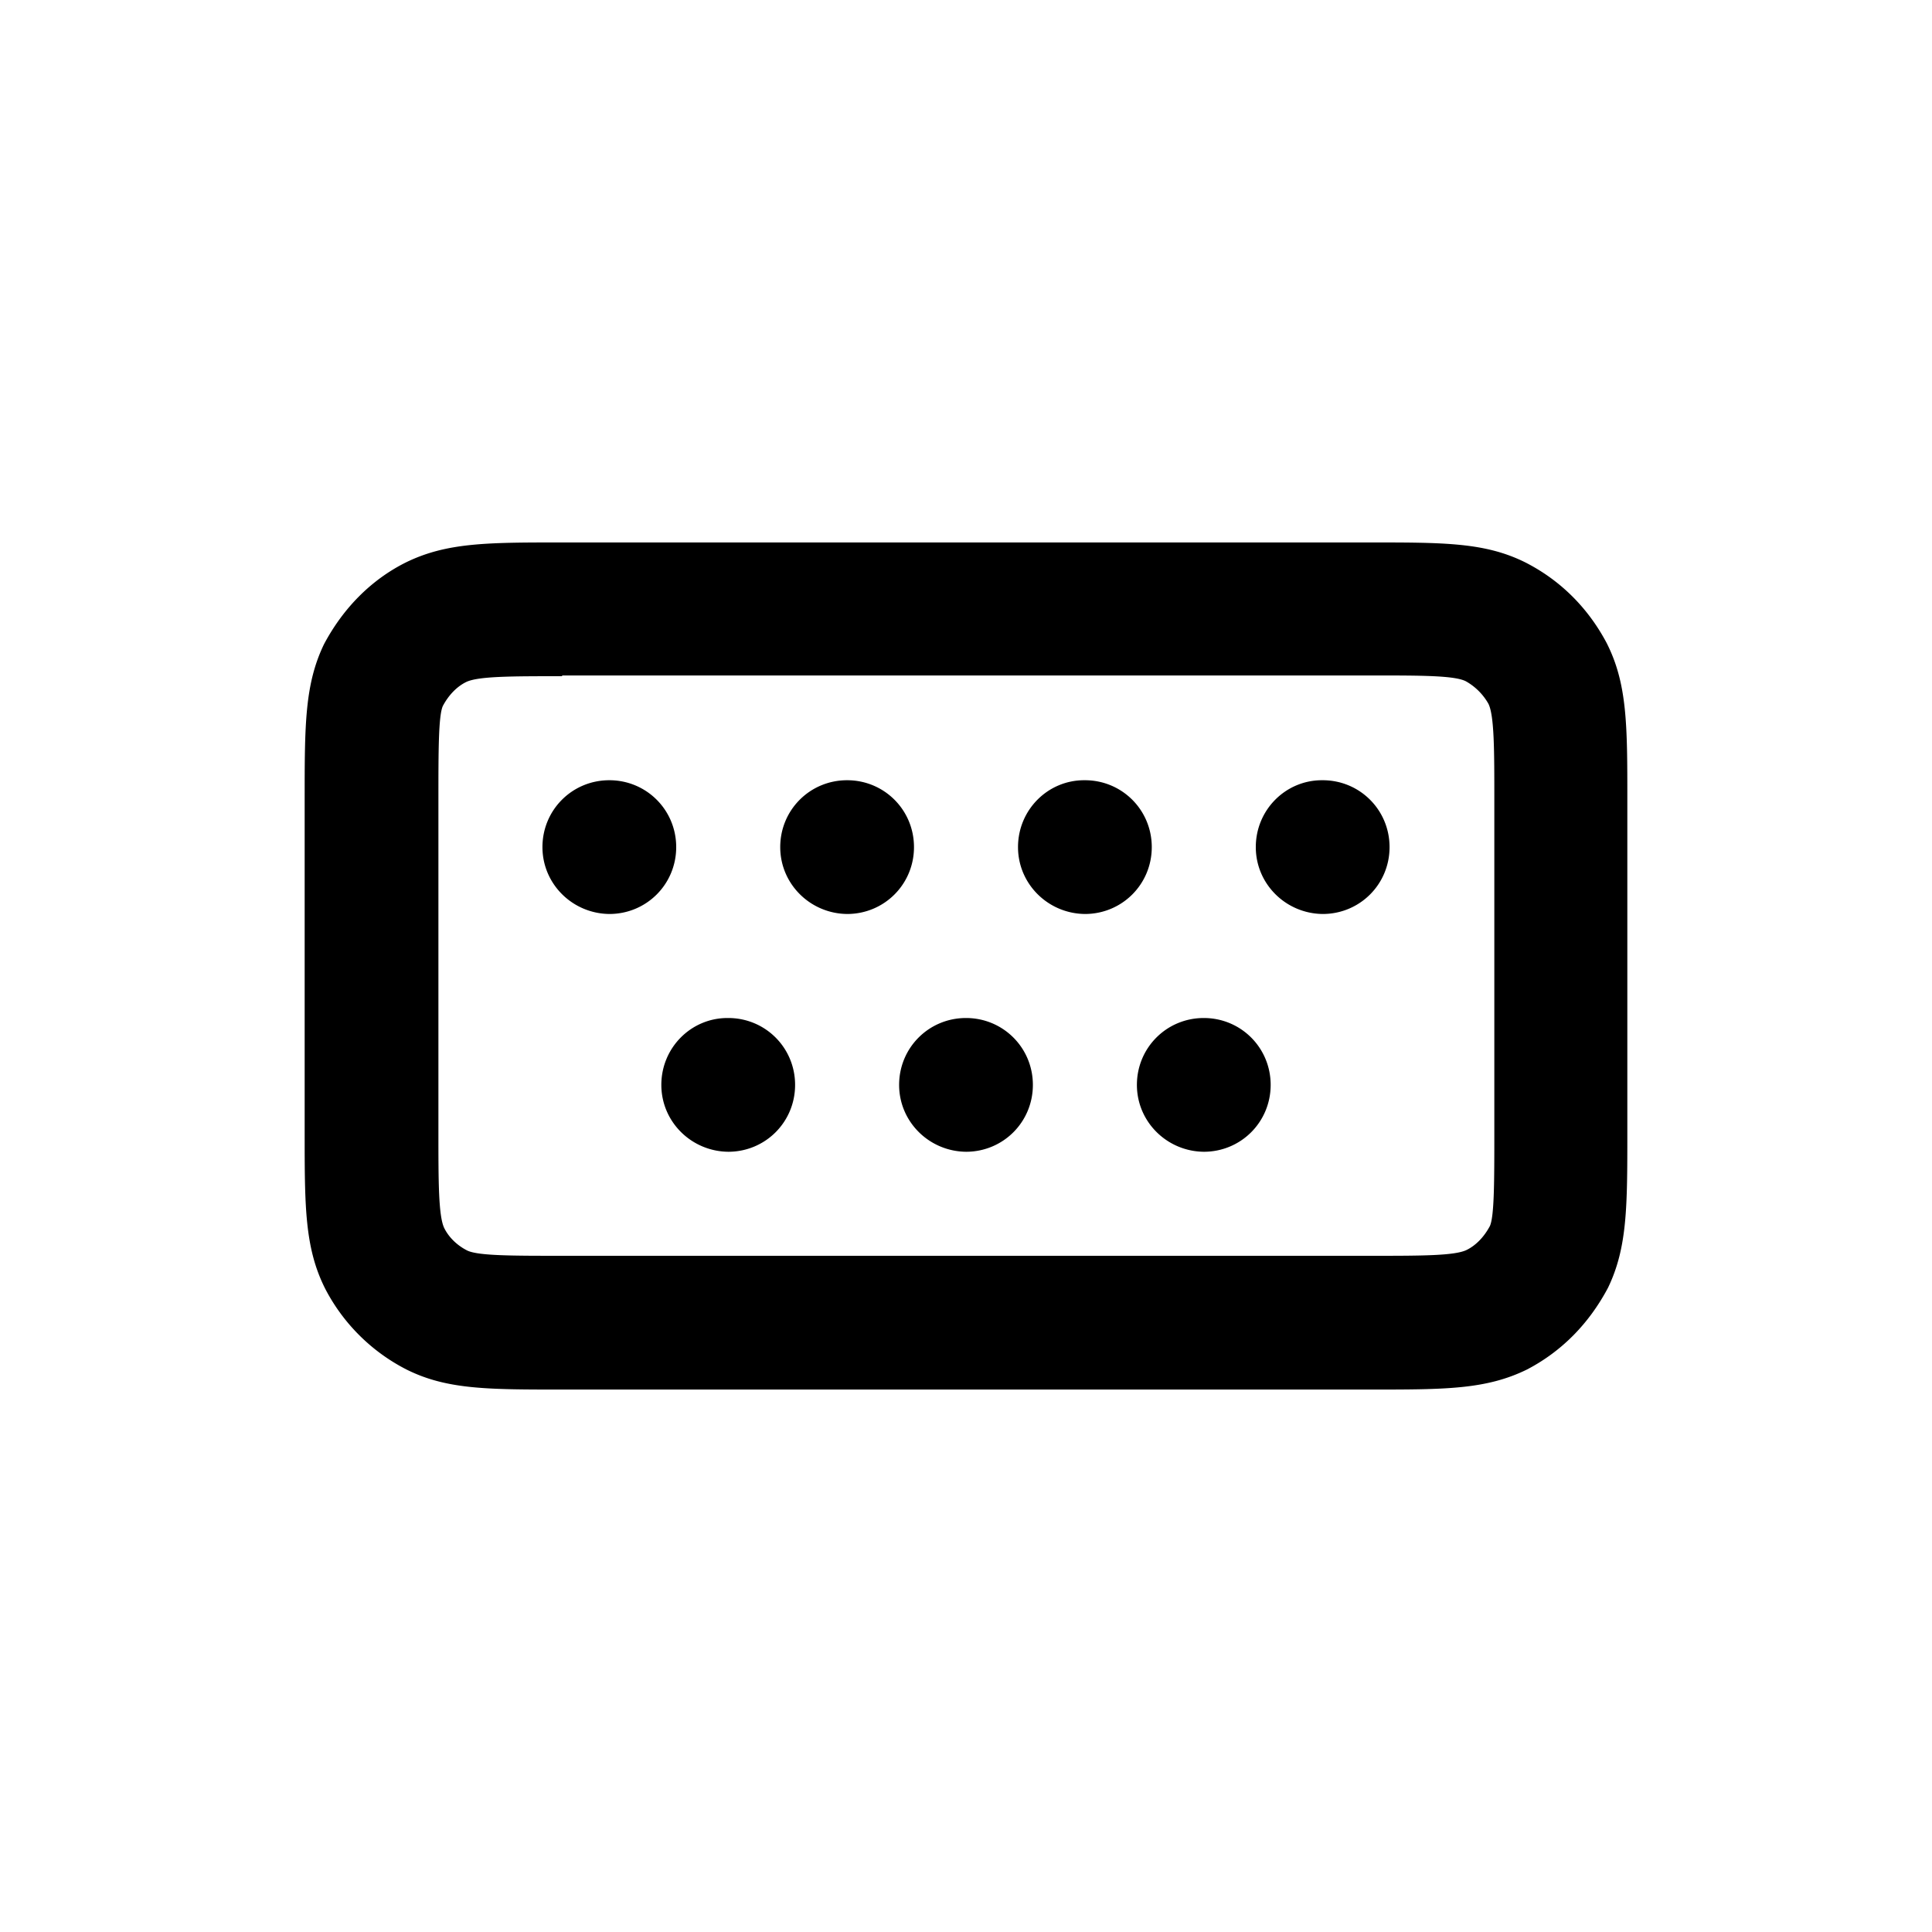 <svg xmlns="http://www.w3.org/2000/svg" width="26" height="26" fill="currentColor" class="sym sym-keyboard" viewBox="0 0 26 26">
  <path d="M7.56 18.7c-1 0-1.55 0-2.09-.27-.47-.24-.85-.62-1.09-1.08-.28-.55-.28-1.11-.28-2.11v-4.48c0-1 0-1.55.26-2.09.26-.49.64-.87 1.1-1.1.55-.27 1.1-.27 2.1-.27h10.88c1 0 1.55 0 2.09.27.47.24.84.61 1.09 1.08.28.55.28 1.11.28 2.11v4.48c0 1 0 1.55-.26 2.09-.26.49-.63.86-1.09 1.1-.55.27-1.1.27-2.1.27zm0-9.6c-.68 0-1.13 0-1.29.08-.12.06-.23.17-.31.32-.06.13-.06.61-.06 1.26v4.48c0 .66 0 1.13.08 1.29.06.12.17.23.31.3.15.07.6.07 1.28.07h10.88c.68 0 1.13 0 1.29-.08.12-.06.23-.17.31-.32.06-.13.06-.61.06-1.26v-4.48c0-.66 0-1.13-.08-1.29a.8.8 0 0 0-.3-.3c-.15-.08-.6-.08-1.28-.08H7.57zm8.65 6.4c-.5 0-.91-.4-.91-.9s.4-.9.9-.9.9.4.9.9-.4.9-.9.9zm-3.2 0c-.5 0-.91-.4-.91-.9s.4-.9.9-.9.9.4.9.9-.4.9-.9.9zm-3.2 0c-.5 0-.91-.4-.91-.9s.4-.9.89-.9h.01c.5 0 .9.4.9.9s-.4.9-.9.9zm8-3.2c-.5 0-.91-.4-.91-.9s.4-.9.89-.9h.01c.5 0 .9.4.9.9s-.4.9-.9.9zm-3.2 0c-.5 0-.91-.4-.91-.9s.4-.9.89-.9h.01c.5 0 .9.4.9.9s-.4.9-.9.9zm-3.2 0c-.5 0-.91-.4-.91-.9s.4-.9.9-.9.9.4.9.9-.4.9-.9.9zm-3.2 0c-.5 0-.91-.4-.91-.9s.4-.9.9-.9.9.4.9.9-.4.9-.9.9z"/>
</svg>